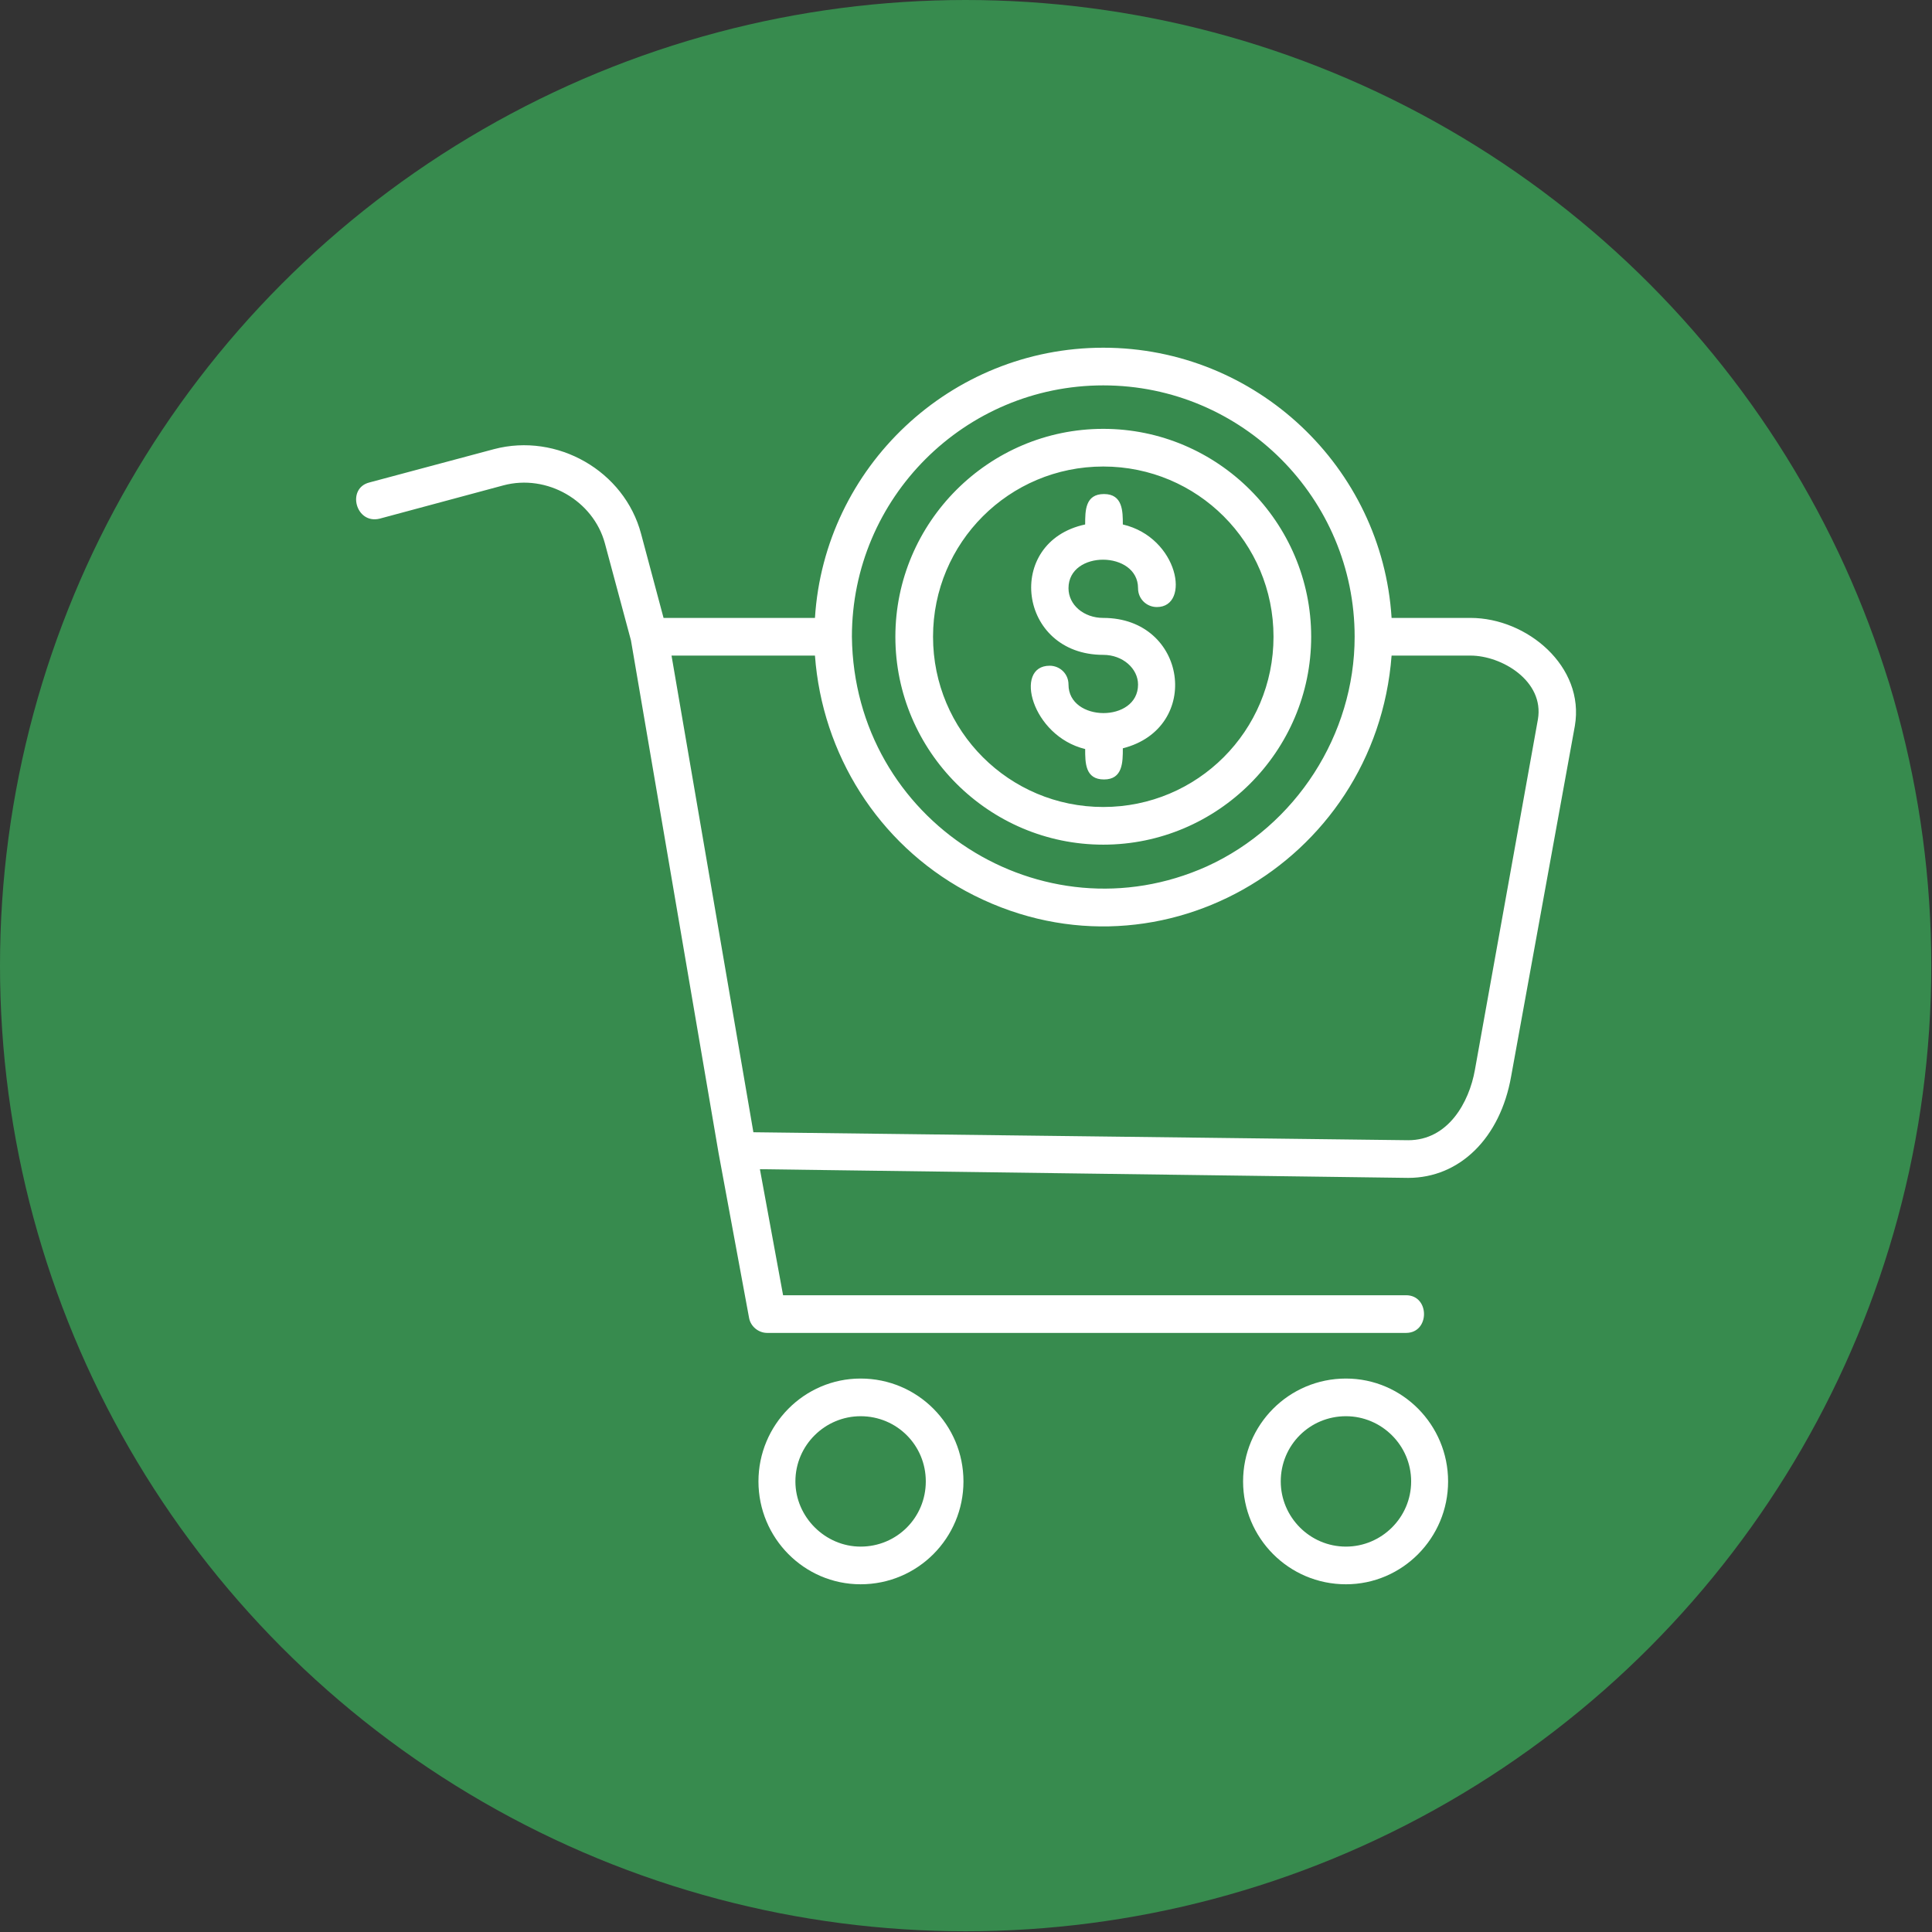 <svg clip-rule="evenodd" fill-rule="evenodd" height="2.667in" image-rendering="optimizeQuality" shape-rendering="geometricPrecision" text-rendering="geometricPrecision" viewBox="0 0 2667 2667" width="2.667in" xmlns="http://www.w3.org/2000/svg"><rect x="0" y="0" width="2667" height="2667" fill="#333333" stroke="none"/><g id="Layer_x0020_1"><circle cx="1333" cy="1333" fill="#378b4e" r="1333"/><path d="m1858 2187c-79 0-142-64-142-142s63-142 142-142c78 0 141 64 141 142s-63 142-141 142zm86-561-895-12 32 174h860c33 0 33 52 0 52h-882c-12 0-23-9-25-21l-42-227-121-708-36-134c-16-59-80-96-140-80l-171 46c-33 8-46-42-14-50l172-46c87-23 180 30 203 117l31 116h209c13-208 187-373 398-373s385 165 398 373h109c78 0 158 67 144 149l-88 484c-15 85-71 140-142 140zm-768-747c3 255 263 419 490 317 123-56 204-182 204-317 0-191-155-347-347-347-191 0-347 155-347 347zm-136 684 904 11c55 0 84-52 92-97l87-484c9-53-50-88-93-88h-109c-22 288-329 465-588 325-121-66-198-189-208-325h-198zm483-397c-158 0-287-129-287-287s129-287 287-287 287 129 287 287-129 287-287 287zm0-522c-130 0-235 105-235 235s105 235 235 235 235-105 235-235-105-235-235-235zm-25 390c-74-18-99-115-49-115 14 0 26 11 26 26 0 52 96 53 96 0 0-22-21-41-48-41-118 0-137-156-25-180 0-19 0-42 26-42s26 24 26 42c77 18 94 114 47 114-14 0-26-11-26-26 0-52-96-53-96 0 0 23 21 41 48 41 116 0 137 152 27 180 0 19 0 43-26 43s-26-23-26-42zm-310 1153c-78 0-141-64-141-142s63-142 141-142c79 0 142 64 142 142s-63 142-142 142zm0-232c-49 0-90 40-90 90 0 49 41 90 90 90 50 0 90-40 90-90s-40-90-90-90zm670 0c-50 0-90 40-90 90 0 49 40 90 90 90 49 0 90-40 90-90s-41-90-90-90z" fill="#fff"/></g></svg>